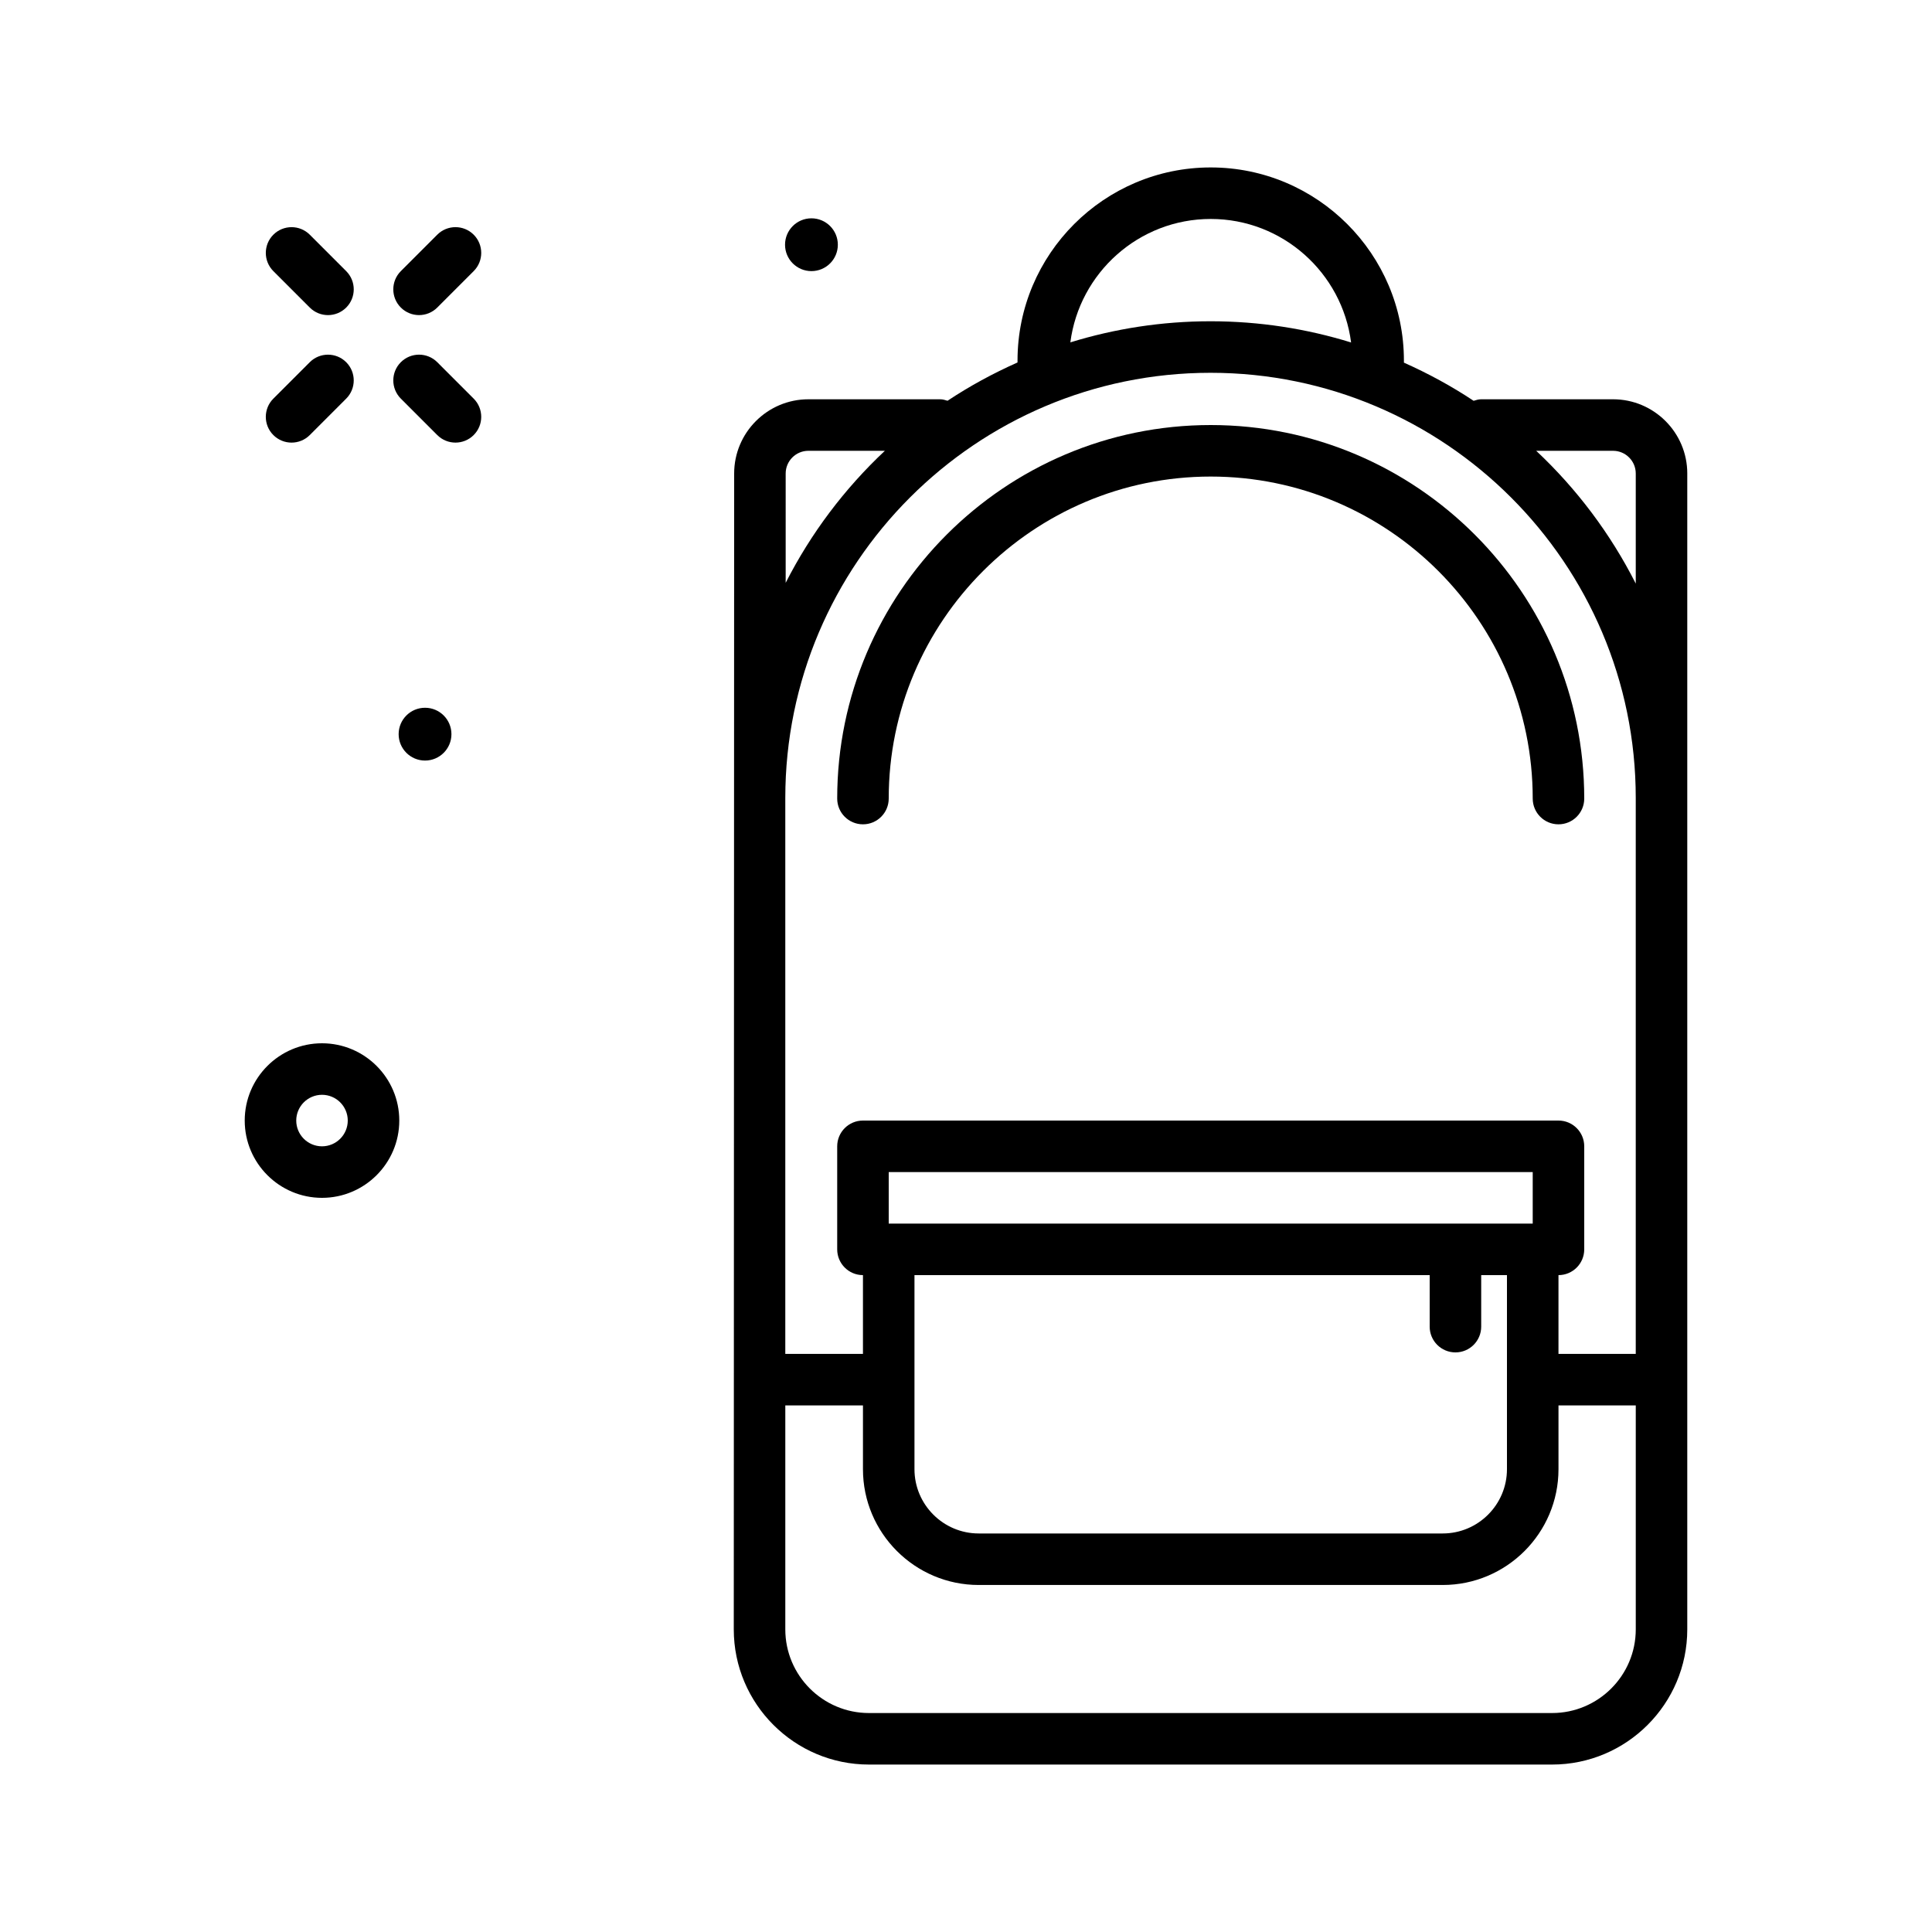 <svg id="backpack" enable-background="new 0 0 300 300" height="512" viewBox="0 0 300 300" width="512" xmlns="http://www.w3.org/2000/svg"><path d="m262 73.525c0-6.355-5.172-11.525-11.527-11.525h-20.473c-.417 0-.797.119-1.175.237-3.417-2.271-7.043-4.24-10.825-5.926v-.311c0-16.543-13.457-30-30-30s-30 13.457-30 30v.285c-3.797 1.69-7.437 3.666-10.867 5.944-.366-.11-.731-.229-1.133-.229h-20.473c-6.355 0-11.527 5.17-11.527 11.525l-.059 179.482c0 11.574 9.418 20.992 20.992 20.992h106.074c11.574 0 20.992-9.418 20.992-20.992v-179.482zm-8 136.704h-12v-12.229c2.211 0 4-1.791 4-4v-16c0-2.209-1.789-4-4-4h-108c-2.211 0-4 1.791-4 4v16c0 2.209 1.789 4 4 4v12.229h-12.059v-86.314c0-36.408 29.621-66.027 66.031-66.027 36.406 0 66.027 29.619 66.027 66.027v86.314zm-16-20.229h-100v-8h100zm-96 8h80v8c0 2.209 1.789 4 4 4s4-1.791 4-4v-8h4v30.137c0 5.502-4.477 9.979-9.977 9.979h-72.047c-5.5 0-9.977-4.477-9.977-9.979v-30.137zm46-164c11.171 0 20.406 8.378 21.798 19.178-6.903-2.134-14.231-3.292-21.825-3.292-7.574 0-14.882 1.154-21.769 3.277 1.399-10.792 10.63-19.163 21.796-19.163zm-66 39.525c0-1.943 1.582-3.525 3.527-3.525h11.875c-6.252 5.868-11.478 12.788-15.402 20.502zm119.008 192.475h-106.074c-7.164 0-12.992-5.828-12.992-12.992v-34.779h12.058v9.908c0 9.914 8.062 17.979 17.977 17.979h72.047c9.914 0 17.977-8.064 17.977-17.979v-9.908h12v34.779c-.001 7.164-5.829 12.992-12.993 12.992zm-2.467-196h11.932c1.945 0 3.527 1.582 3.527 3.525v17.096c-3.93-7.761-9.175-14.723-15.459-20.621z"/><path d="m188 66c-31.98 0-58 26.02-58 58 0 2.209 1.789 4 4 4s4-1.791 4-4c0-27.57 22.43-50 50-50s50 22.43 50 50c0 2.209 1.789 4 4 4s4-1.791 4-4c0-31.98-26.02-58-58-58z"/><path d="m67.898 56.242c-1.562-1.562-4.094-1.562-5.656 0-1.562 1.561-1.562 4.094 0 5.656l5.656 5.658c.781.781 1.805 1.172 2.828 1.172s2.047-.391 2.828-1.172c1.562-1.561 1.562-4.094 0-5.656z"/><path d="m48.102 47.758c.781.781 1.805 1.172 2.828 1.172s2.047-.391 2.828-1.172c1.562-1.561 1.562-4.094 0-5.656l-5.656-5.658c-1.562-1.562-4.094-1.562-5.656 0-1.562 1.561-1.562 4.094 0 5.656z"/><path d="m67.898 36.443-5.656 5.658c-1.562 1.562-1.562 4.096 0 5.656.781.781 1.805 1.172 2.828 1.172s2.047-.391 2.828-1.172l5.656-5.658c1.562-1.562 1.562-4.096 0-5.656-1.562-1.562-4.093-1.562-5.656 0z"/><path d="m45.273 68.729c1.023 0 2.047-.391 2.828-1.172l5.656-5.658c1.562-1.562 1.562-4.096 0-5.656-1.562-1.562-4.094-1.562-5.656 0l-5.656 5.657c-1.562 1.562-1.562 4.096 0 5.656.782.782 1.805 1.173 2.828 1.173z"/><path d="m66 109.901c-2.264 0-4.099 1.835-4.099 4.099s1.835 4.099 4.099 4.099 4.099-1.835 4.099-4.099-1.835-4.099-4.099-4.099z"/><path d="m126 42.099c2.264 0 4.099-1.835 4.099-4.099s-1.835-4.099-4.099-4.099-4.099 1.835-4.099 4.099 1.835 4.099 4.099 4.099z"/><path d="m50 162c-6.617 0-12 5.383-12 12s5.383 12 12 12 12-5.383 12-12-5.383-12-12-12zm0 16c-2.207 0-4-1.795-4-4s1.793-4 4-4 4 1.795 4 4-1.793 4-4 4z"/></svg>